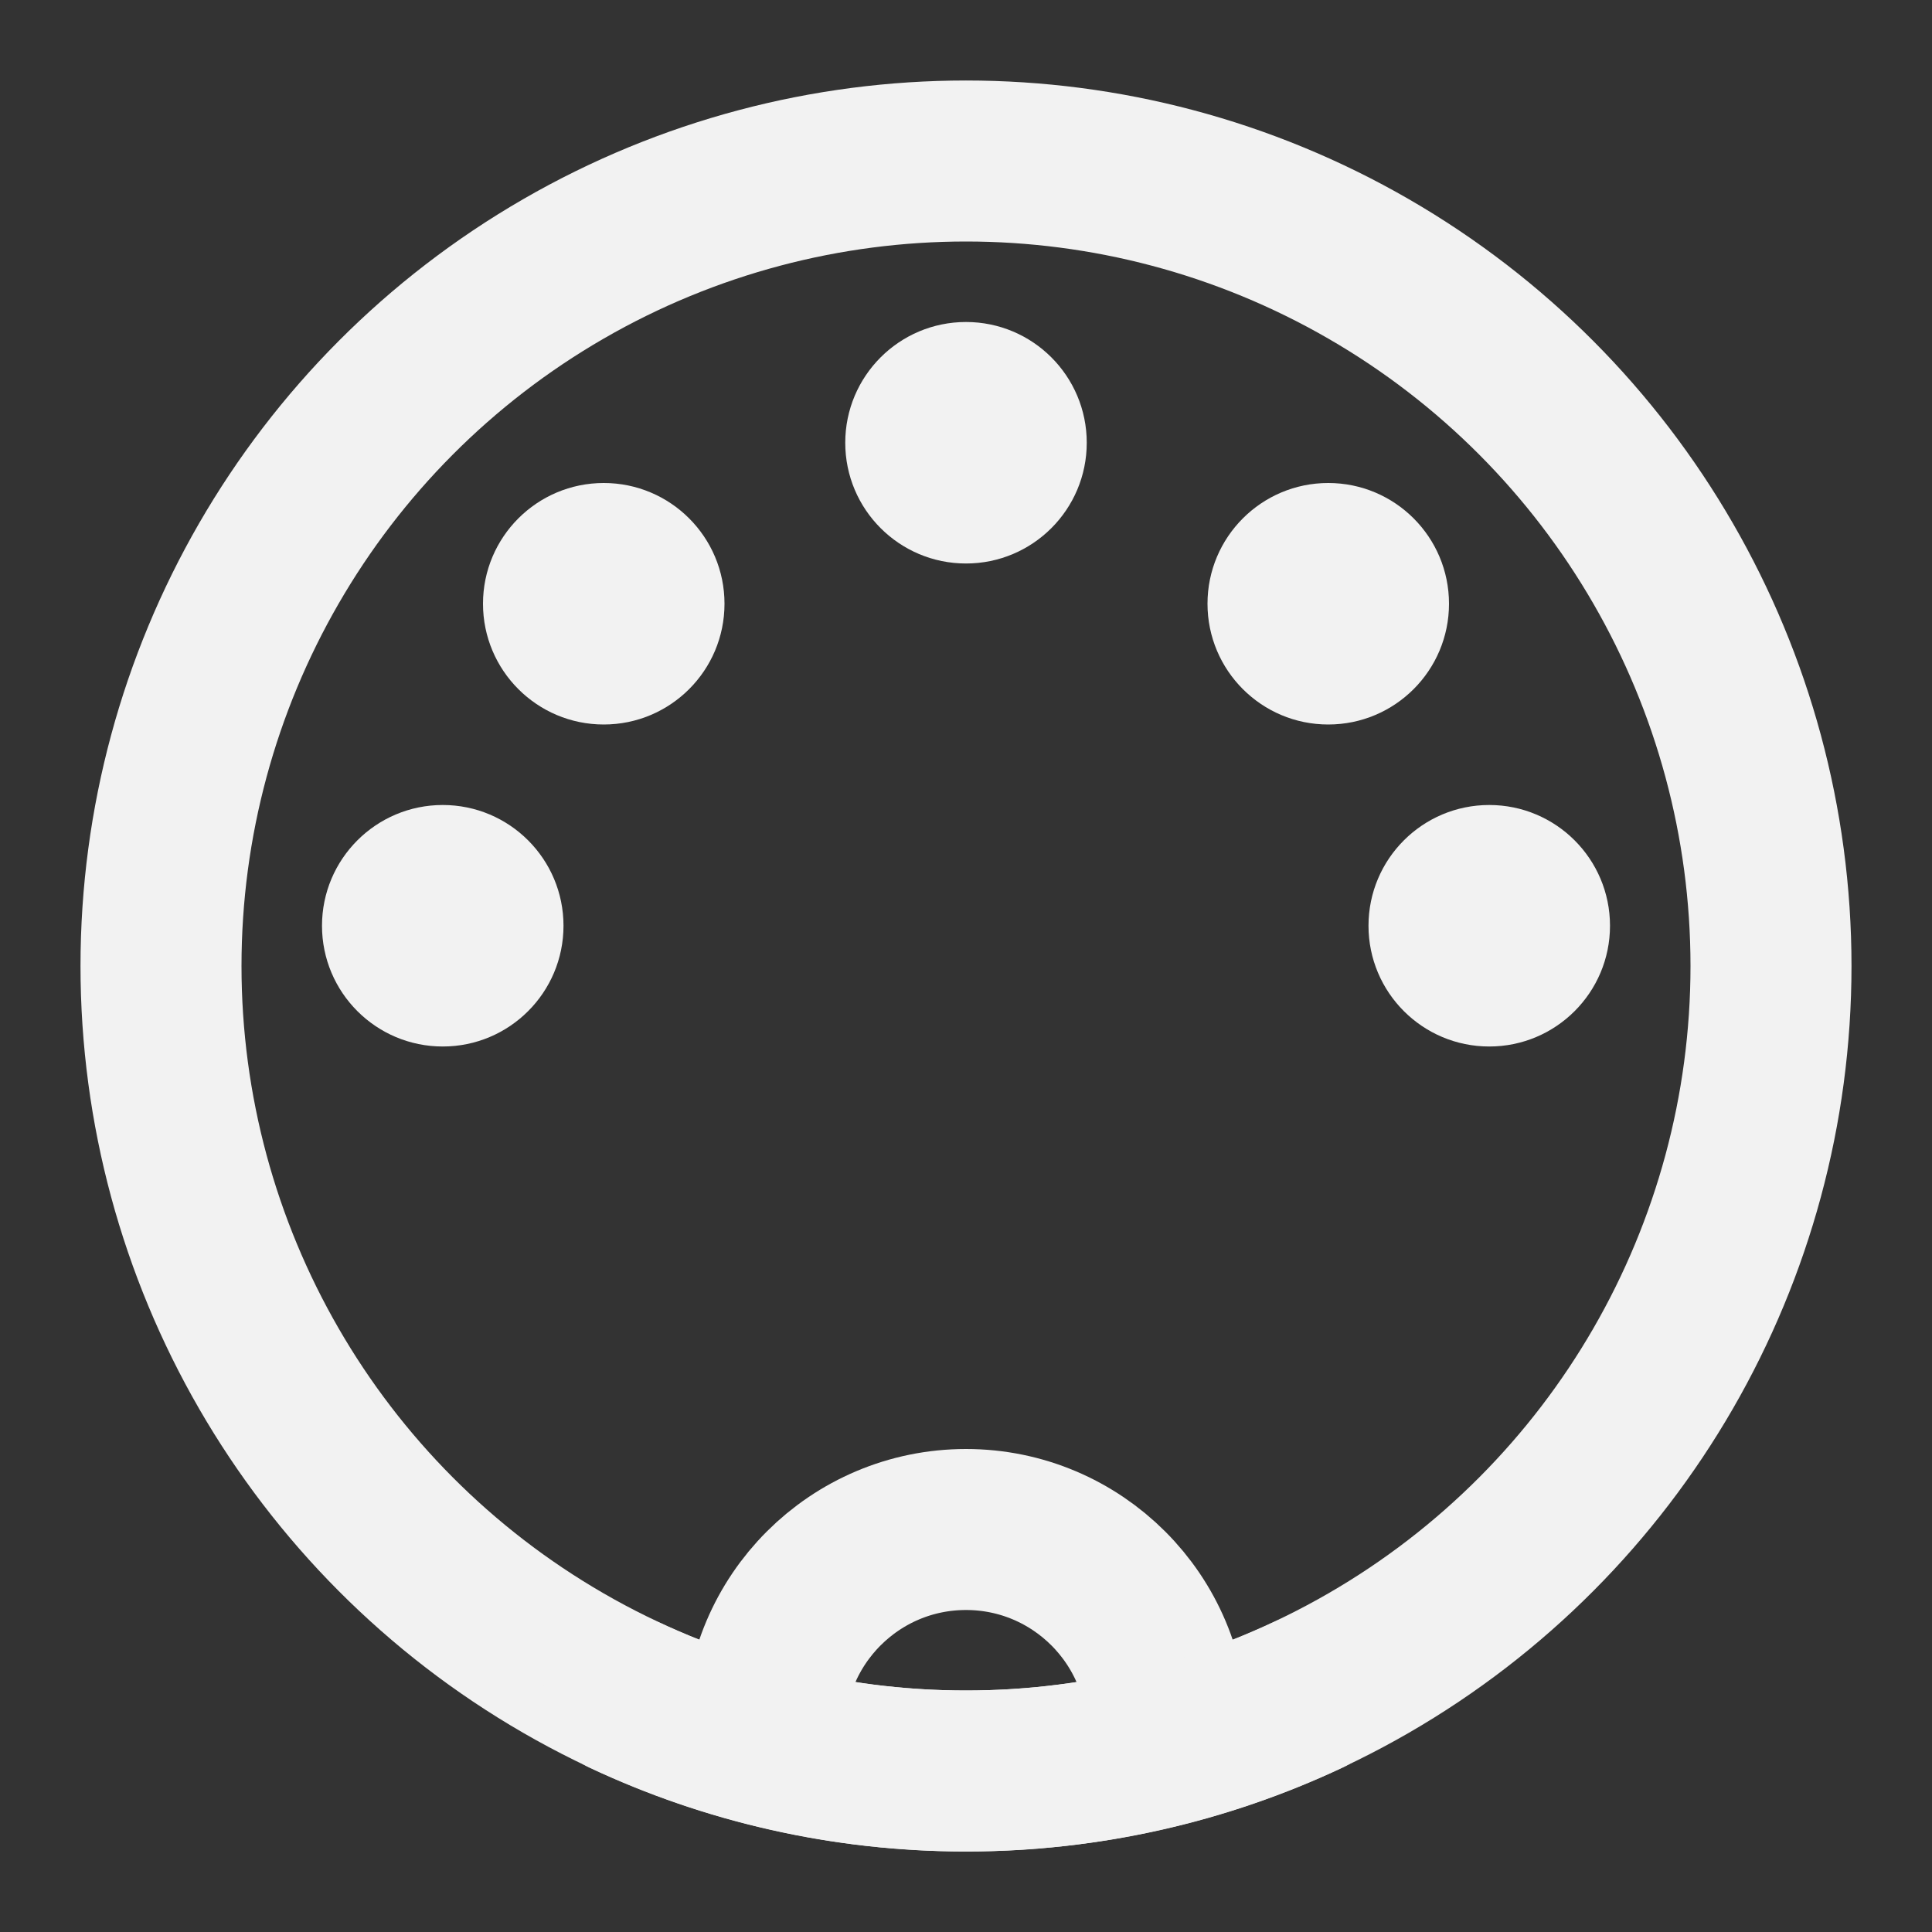 <?xml version="1.0" encoding="UTF-8"?><svg width="24" height="24" viewBox="0 0 48 48" fill="none" xmlns="http://www.w3.org/2000/svg"><rect x="0" y="0" width="48" height="48" fill="#333333" stroke="none"/><circle cx="24" cy="24" r="20" fill="none" stroke="#F2F2F2" stroke-width="4" stroke-linecap="round" stroke-linejoin="round"/><path d="M29 43C29 40.239 26.761 38 24 38C21.239 38 19 40.239 19 43" stroke="#F2F2F2" stroke-width="4" stroke-linecap="round" stroke-linejoin="round"/><path d="M15.5 42.109C18.08 43.322 20.961 44 24 44C27.039 44 29.92 43.322 32.5 42.109" stroke="#F2F2F2" stroke-width="4" stroke-linecap="round" stroke-linejoin="round"/><circle cx="15" cy="15" r="3" fill="#F2F2F2"/><circle cx="11" cy="23" r="3" fill="#F2F2F2"/><circle cx="24" cy="11" r="3" fill="#F2F2F2"/><circle cx="33" cy="15" r="3" fill="#F2F2F2"/><circle cx="37" cy="23" r="3" fill="#F2F2F2"/></svg>